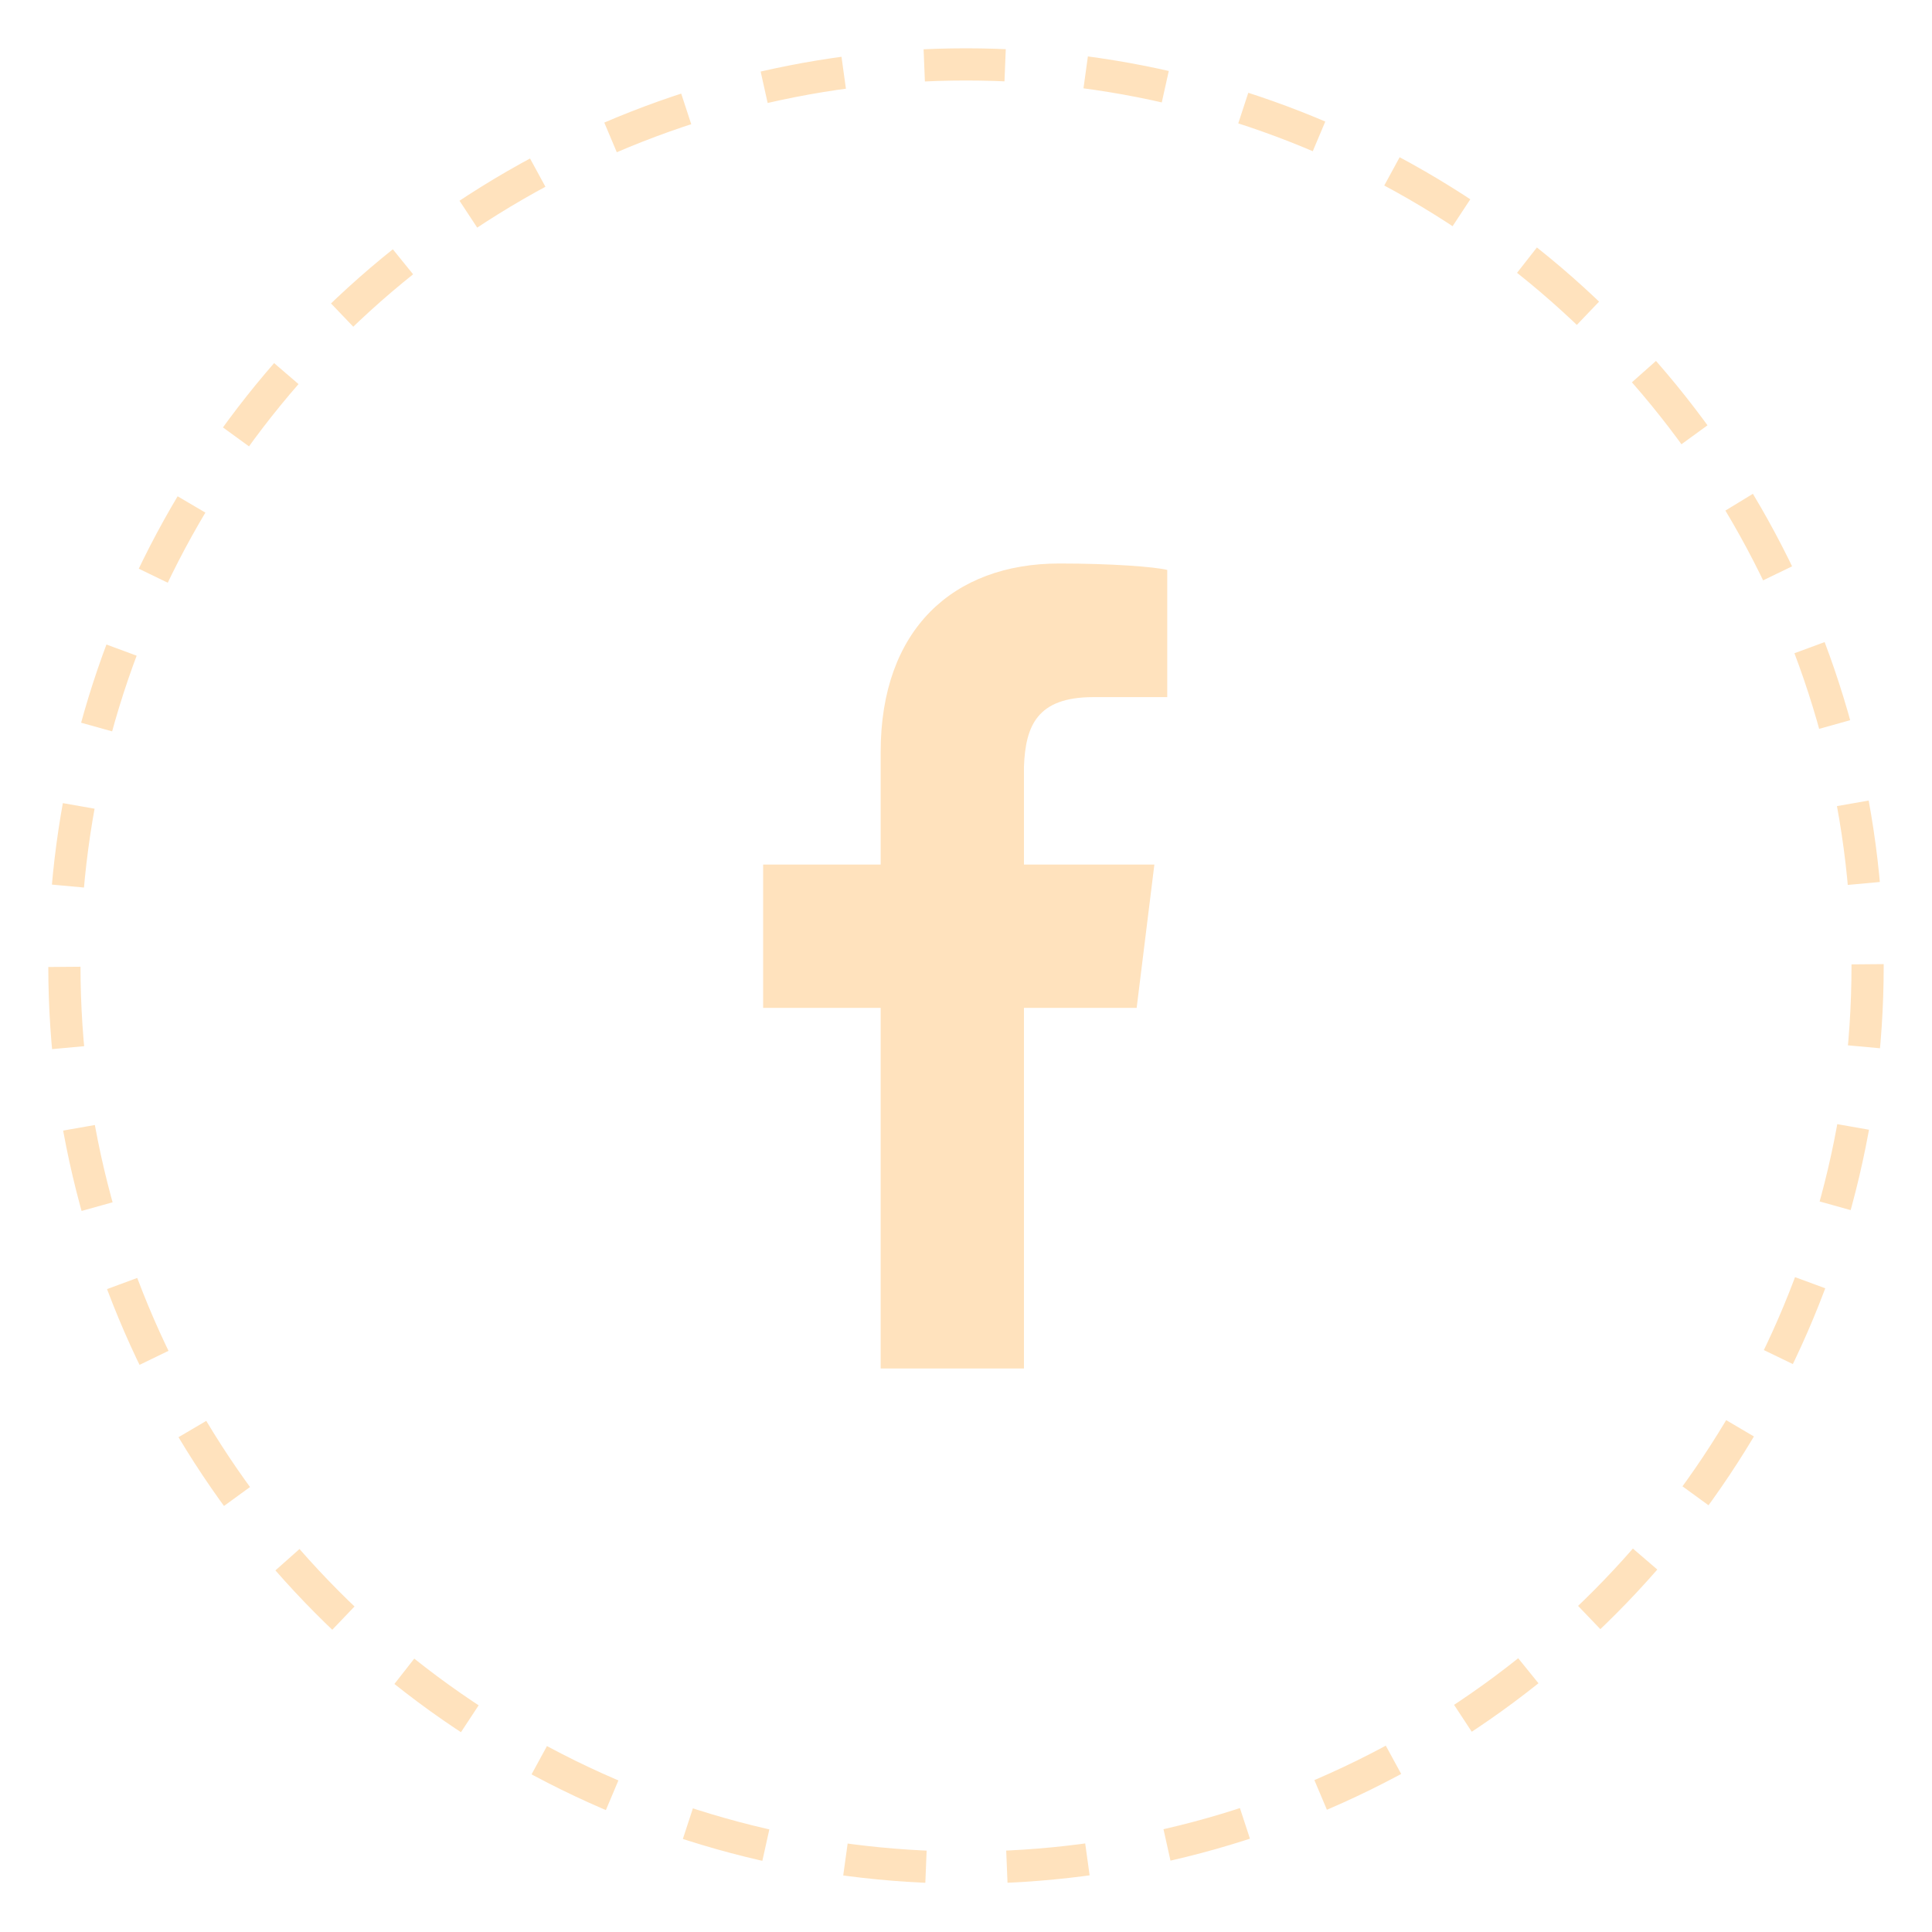 <?xml version="1.0" encoding="utf-8"?>
<!-- Generator: Adobe Illustrator 24.0.1, SVG Export Plug-In . SVG Version: 6.00 Build 0)  -->
<svg version="1.1" id="Calque_1" xmlns="http://www.w3.org/2000/svg" xmlns:xlink="http://www.w3.org/1999/xlink" x="0px" y="0px"
	 width="120px" height="120px" viewBox="0 0 120 120" style="enable-background:new 0 0 120 120;" xml:space="preserve">
<g>
	
		<circle style="fill:none;stroke:#FFE2BD;stroke-width:2;stroke-miterlimit:10;stroke-dasharray:5.025,5.025;" cx="60" cy="60" r="56"/>
</g>
<path style="fill:#FFE2BD;" d="M67.9,43.3h4.6v-7.9C71.7,35.2,69,35,65.8,35c-6.6,0-11.1,4.1-11.1,11.7v7h-7.3v8.9h7.3V85h8.9V62.6
	h7l1.1-8.9h-8.1v-6.1C63.7,45.1,64.4,43.3,67.9,43.3L67.9,43.3z"/>
</svg>
